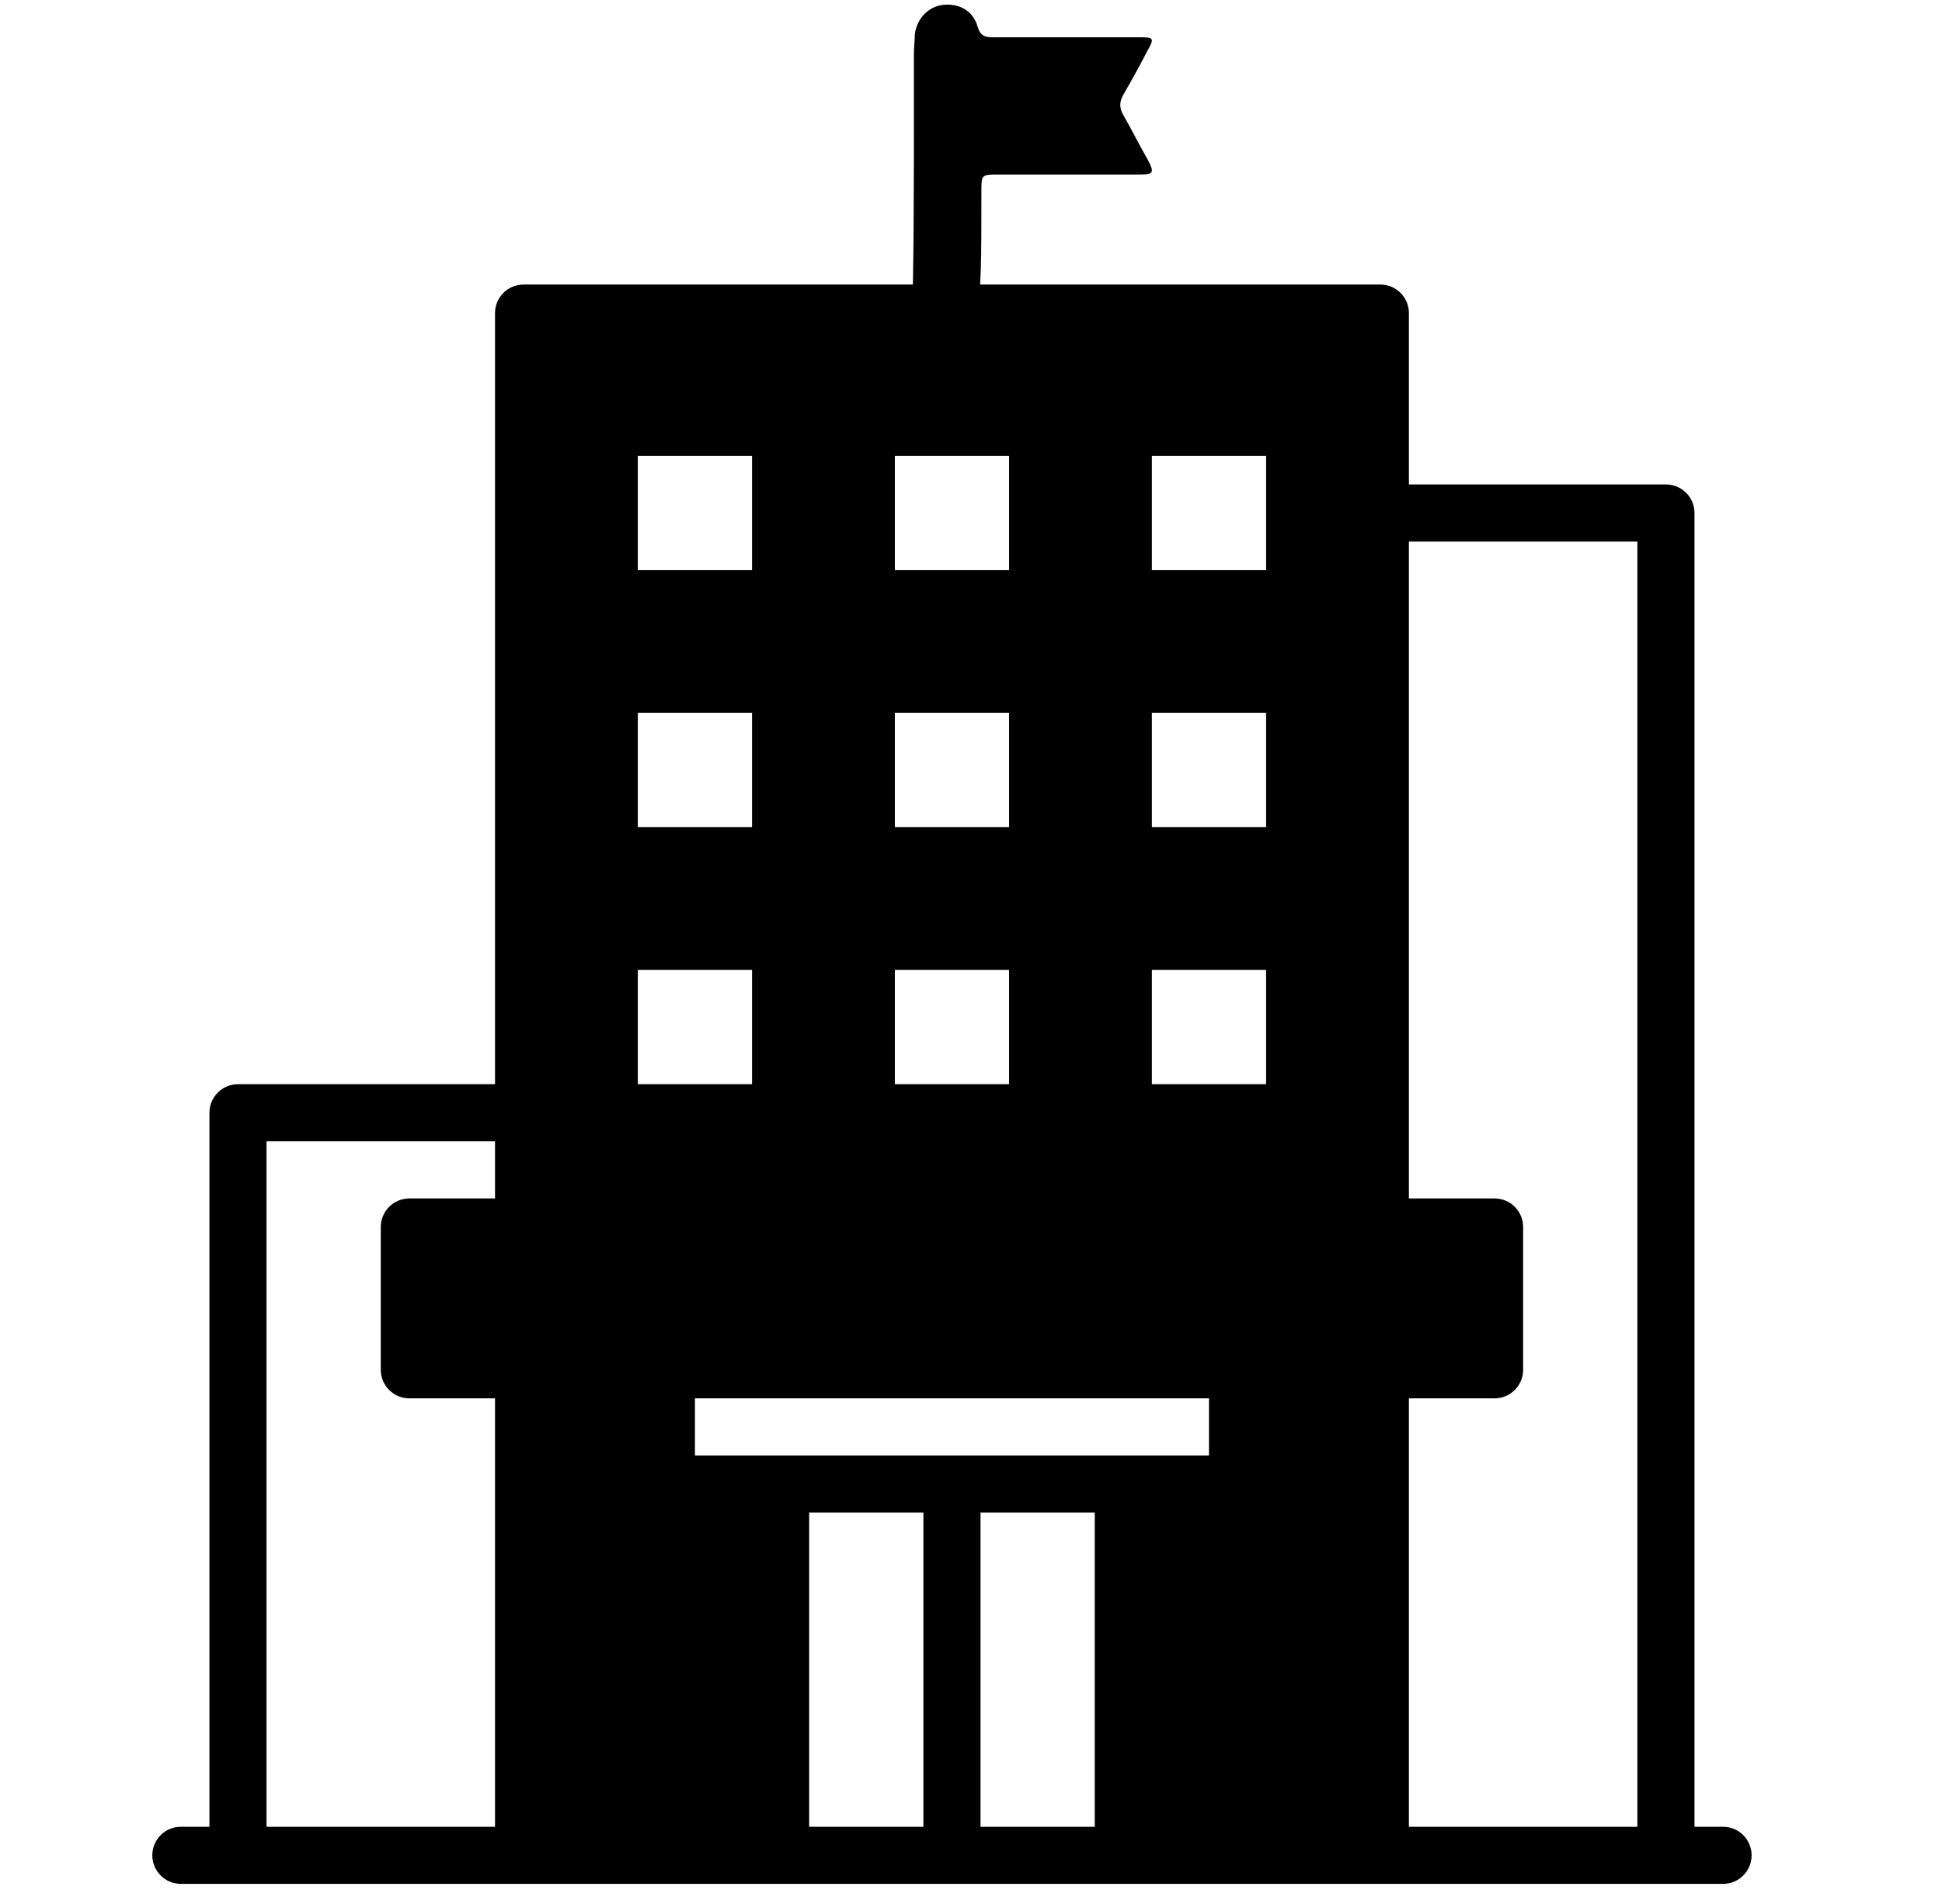 <svg width="51" height="50" viewBox="0 0 51 50" fill="none" xmlns="http://www.w3.org/2000/svg">
<g clip-path="url(#clip0_1006_3324)">
<g clip-path="url(#clip1_1006_3324)">
<path d="M45.25 47.972H44.5V13.472C44.5 13.273 44.421 13.082 44.28 12.941C44.14 12.801 43.949 12.722 43.75 12.722H37V8.222C37 8.023 36.921 7.832 36.78 7.691C36.64 7.551 36.449 7.472 36.25 7.472H13.75C13.551 7.472 13.36 7.551 13.22 7.691C13.079 7.832 13 8.023 13 8.222V28.472H6.25C6.051 28.472 5.86 28.551 5.72 28.691C5.579 28.832 5.5 29.023 5.5 29.222V47.972H4.75C4.551 47.972 4.36 48.051 4.22 48.191C4.079 48.332 4 48.523 4 48.722C4 48.921 4.079 49.111 4.22 49.252C4.36 49.393 4.551 49.472 4.75 49.472H45.25C45.449 49.472 45.64 49.393 45.78 49.252C45.921 49.111 46 48.921 46 48.722C46 48.523 45.921 48.332 45.78 48.191C45.64 48.051 45.449 47.972 45.25 47.972ZM31.75 38.222H18.25V36.722H31.75V38.222ZM19.75 18.722V21.722H16.75V18.722H19.75ZM16.75 14.972V11.972H19.75V14.972H16.75ZM19.75 25.472V28.472H16.75V25.472H19.75ZM26.5 18.722V21.722H23.5V18.722H26.5ZM23.5 14.972V11.972H26.5V14.972H23.5ZM26.5 25.472V28.472H23.5V25.472H26.5ZM33.25 25.472V28.472H30.25V25.472H33.25ZM30.25 21.722V18.722H33.25V21.722H30.25ZM33.25 14.972H30.25V11.972H33.25V14.972ZM7 29.972H13V31.472H10.75C10.551 31.472 10.36 31.551 10.22 31.691C10.079 31.832 10 32.023 10 32.222V35.972C10 36.171 10.079 36.361 10.22 36.502C10.36 36.643 10.551 36.722 10.75 36.722H13V47.972H7V29.972ZM21.25 39.722H24.25V47.972H21.25V39.722ZM25.75 47.972V39.722H28.75V47.972H25.75ZM37 47.972V36.722H39.25C39.449 36.722 39.64 36.643 39.78 36.502C39.921 36.361 40 36.171 40 35.972V32.222C40 32.023 39.921 31.832 39.78 31.691C39.64 31.551 39.449 31.472 39.25 31.472H37V14.222H43V47.972H37Z" fill="black"/>
<path d="M24 3.399C24 2.73 24 2.086 24 1.417C24 1.237 24.025 1.057 24.025 0.902C24.075 0.49 24.375 0.181 24.749 0.13C25.199 0.078 25.549 0.284 25.673 0.696C25.748 0.954 25.873 0.979 26.098 0.979C27.372 0.979 28.671 0.979 29.944 0.979C30.294 0.979 30.319 1.005 30.144 1.314C29.944 1.7 29.719 2.112 29.495 2.498C29.395 2.678 29.395 2.833 29.495 3.013C29.719 3.399 29.919 3.811 30.144 4.197C30.319 4.532 30.294 4.583 29.944 4.583C28.695 4.583 27.472 4.583 26.223 4.583C25.773 4.583 25.773 4.583 25.773 5.046C25.773 8.519 25.773 8.519 24.824 8.519C24.649 8.519 24.474 8.519 24.3 8.519C24.05 8.545 23.95 8.416 23.95 8.184C24 7.412 24 4.145 24 3.399Z" fill="black"/>
</g>
</g>
<defs>
<clipPath id="clip0_1006_3324">
<rect width="50.079" height="49.655" fill="white"/>
</clipPath>
<clipPath id="clip1_1006_3324">
<rect width="50" height="50" fill="white" transform="translate(0 -0.528)"/>
</clipPath>
</defs>
</svg>
